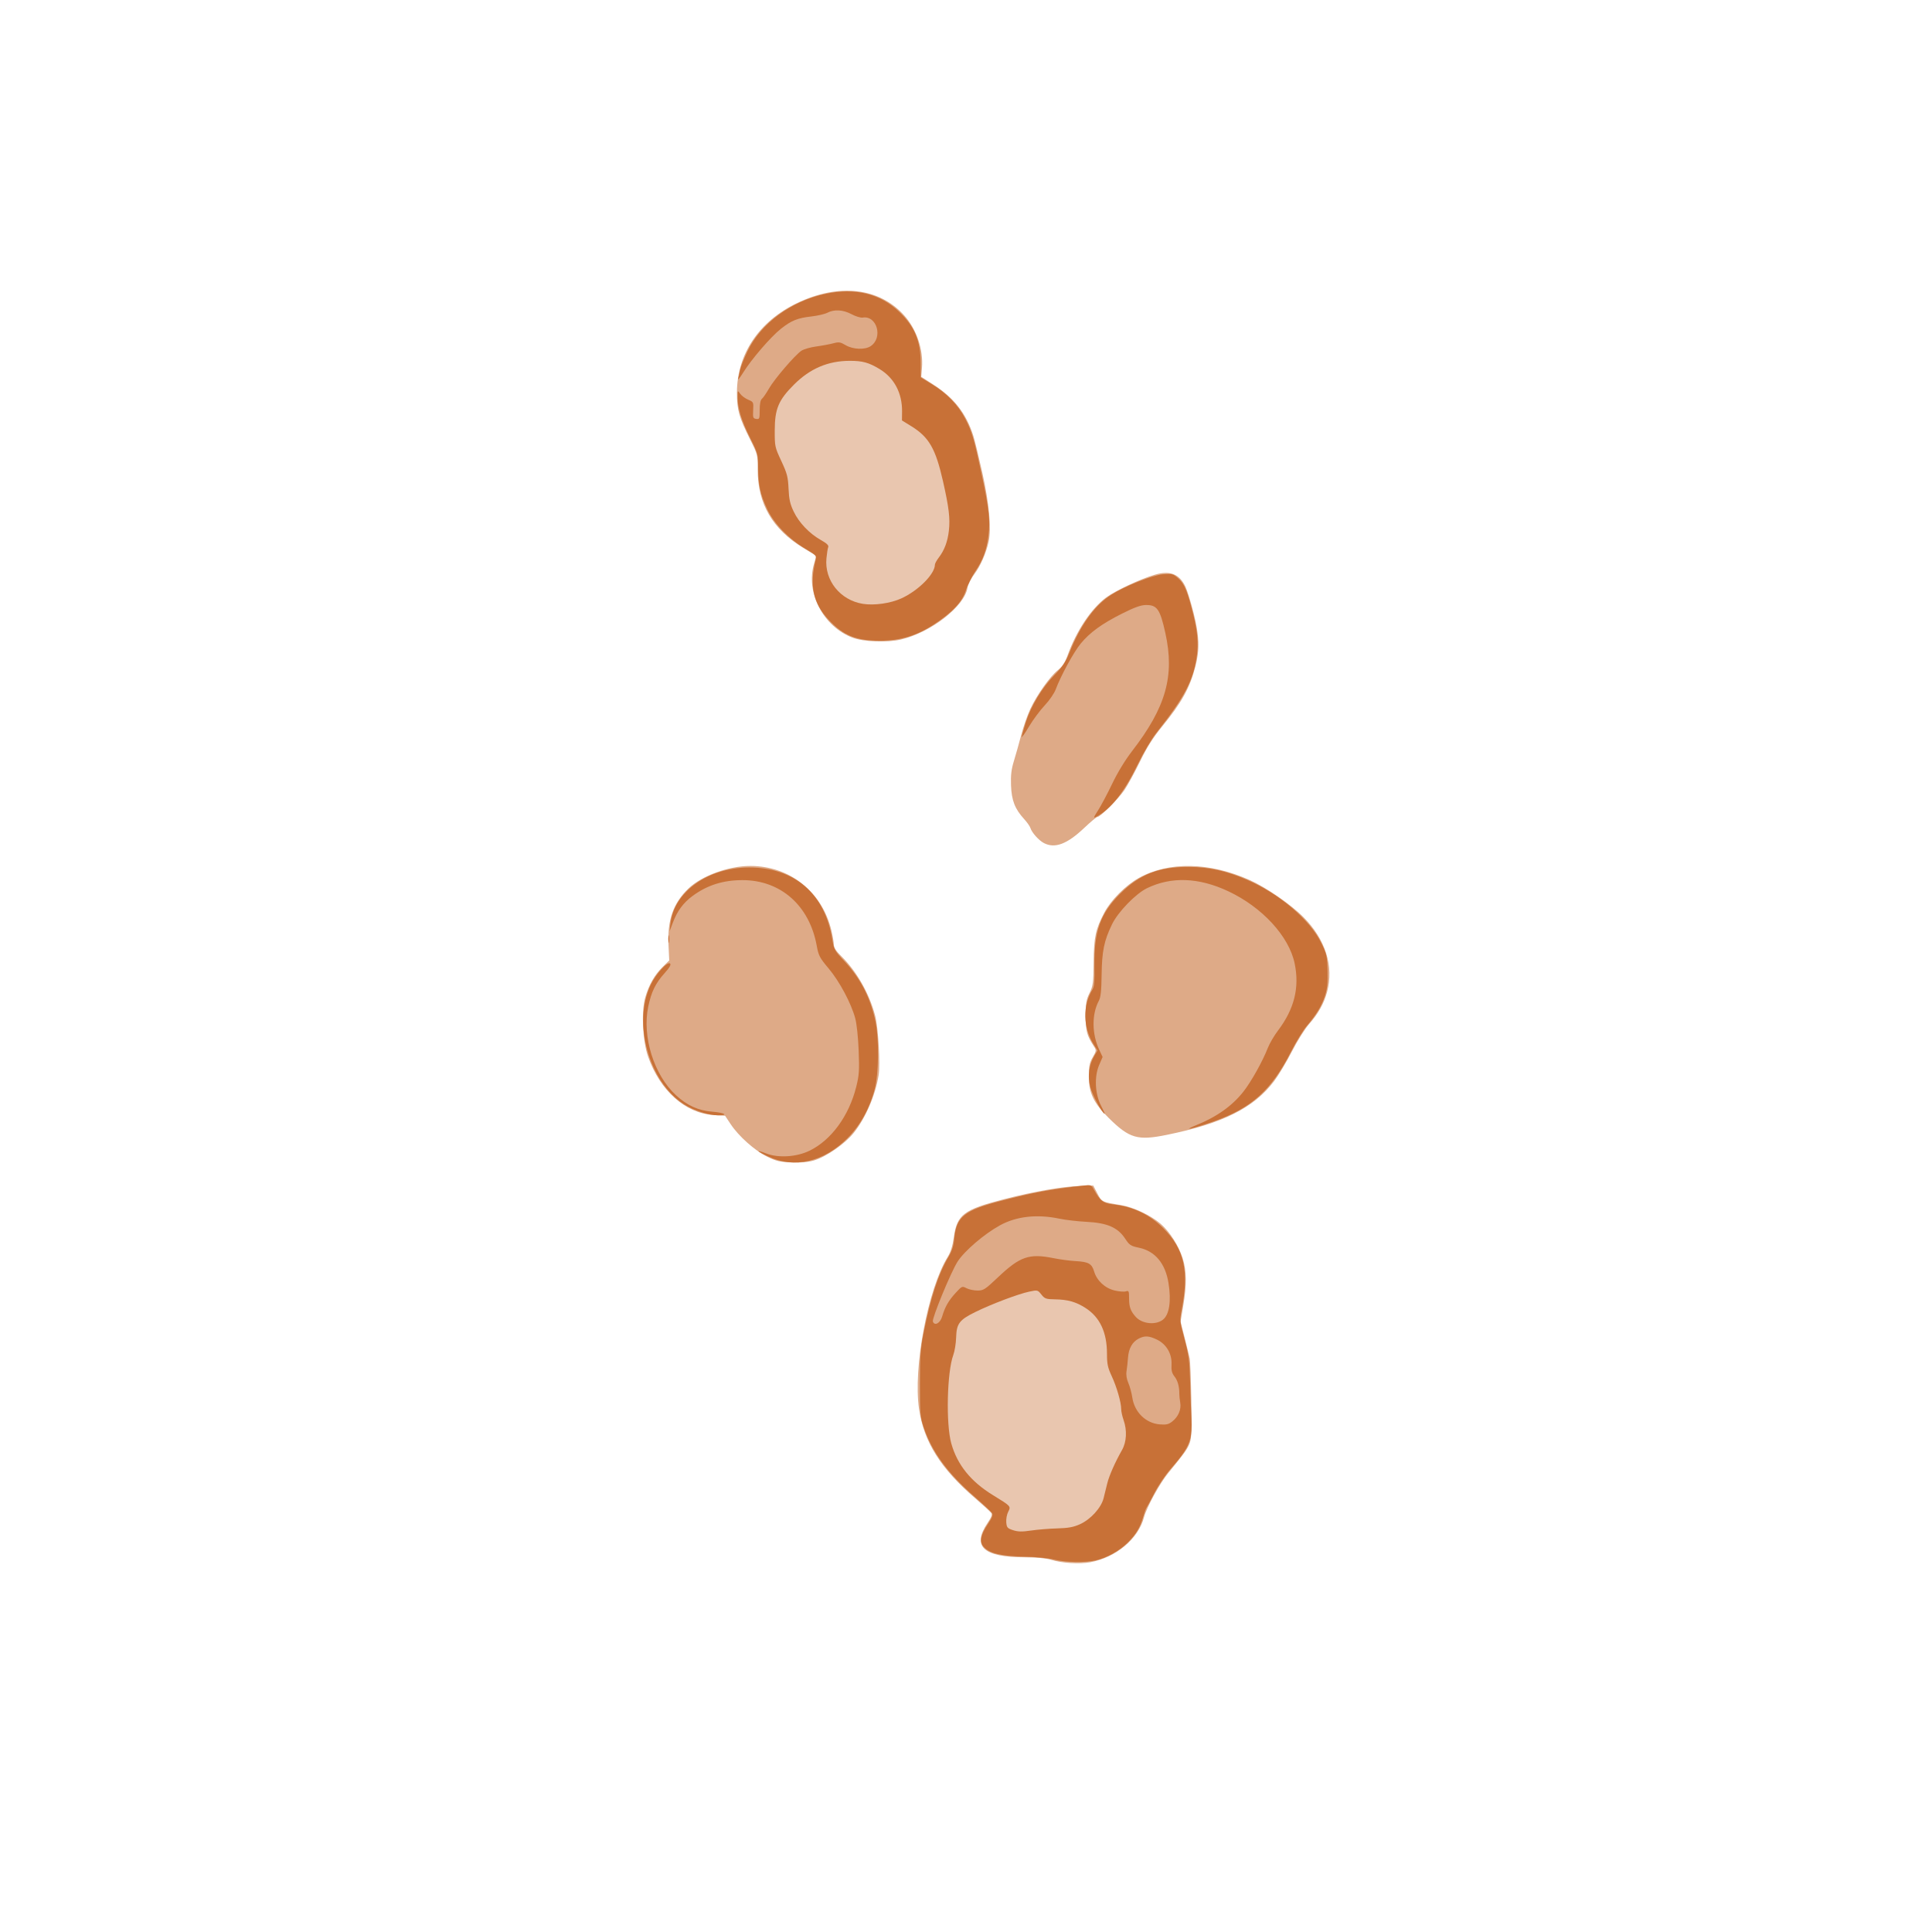 <?xml version="1.0" encoding="UTF-8" standalone="no"?>
<!-- Created with Inkscape (http://www.inkscape.org/) -->

<svg
   width="64"
   height="64"
   viewBox="0 0 16.933 16.933"
   version="1.1"
   id="svg5"
   inkscape:version="1.2 (dc2aedaf03, 2022-05-15)"
   sodipodi:docname="oignon_frit_seche.svg"
   xmlns:inkscape="http://www.inkscape.org/namespaces/inkscape"
   xmlns:sodipodi="http://sodipodi.sourceforge.net/DTD/sodipodi-0.dtd"
   xmlns="http://www.w3.org/2000/svg"
   xmlns:svg="http://www.w3.org/2000/svg">
  <sodipodi:namedview
     id="namedview7"
     pagecolor="#ffffff"
     bordercolor="#666666"
     borderopacity="1.0"
     inkscape:pageshadow="2"
     inkscape:pageopacity="0.0"
     inkscape:pagecheckerboard="0"
     inkscape:document-units="mm"
     showgrid="false"
     units="px"
     inkscape:zoom="16.000001"
     inkscape:cx="32.374998"
     inkscape:cy="30.562498"
     inkscape:window-width="1920"
     inkscape:window-height="1017"
     inkscape:window-x="3832"
     inkscape:window-y="-8"
     inkscape:window-maximized="1"
     inkscape:current-layer="g76838"
     inkscape:showpageshadow="2"
     inkscape:deskcolor="#d1d1d1" />
  <defs
     id="defs2" />
  <g
     inkscape:label="Calque 1"
     inkscape:groupmode="layer"
     id="layer1">
    <g
       id="g4128"
       transform="translate(-0.631,0.126)">
      <g
         id="g5578"
         transform="translate(0.089,0.089)">
        <g
           id="g7501"
           transform="translate(-0.063,0.947)">
          <g
             id="g9467"
             transform="translate(-0.089,-0.803)">
            <g
               id="g10302"
               transform="translate(0.312,-0.045)">
              <g
                 id="g11479"
                 transform="translate(-0.126,0.063)">
                <g
                   id="g11873"
                   transform="translate(-0.236,0.665)">
                  <g
                     id="g12382"
                     transform="translate(-121.985,-82.268)">
                    <g
                       id="g13305"
                       transform="matrix(0.133,0,0,0.133,114.639,78.216)">
                      <g
                         id="g17429"
                         transform="translate(0.905,5.664)">
                        <g
                           id="g18595"
                           transform="translate(-3.363,-8.745)">
                          <g
                             id="g21002"
                             transform="translate(1.708,-2.82)">
                            <g
                               id="g23814"
                               transform="translate(8.725,-1.122)">
                              <g
                                 id="g24838"
                                 transform="translate(11.143,-0.857)">
                                <g
                                   id="g25315"
                                   transform="translate(-3.49,2.493)">
                                <g
                                   id="g27220"
                                   transform="translate(2.468,1.234)">
                                <g
                                   id="g29753"
                                   transform="translate(1.476,-2.374)">
                                <g
                                   id="g30615"
                                   transform="translate(0.92,1.369)">
                                <g
                                   id="g31433"
                                   transform="translate(-2.468,-1.41)">
                                <g
                                   id="g31731"
                                   transform="translate(1.058,-0.705)">
                                <g
                                   id="g33243"
                                   transform="matrix(1.077,0,0,1.077,-7.373,-3.174)">
                                <g
                                   id="g35254"
                                   transform="translate(-2.214,-0.92)">
                                <g
                                   id="g36749"
                                   transform="translate(-0.982,-2.782)">
                                <g
                                   id="g37297"
                                   transform="translate(-6.776,-3.503)">
                                <g
                                   id="g38955"
                                   transform="matrix(1.217,0,0,1.217,-23.105,-18.212)">
                                <g
                                   id="g39618"
                                   transform="translate(-0.269,-0.269)">
                                <g
                                   id="g40032"
                                   transform="translate(-1.901,-3.042)">
                                <g
                                   id="g40543"
                                   transform="translate(0.38,-2.091)">
                                <g
                                   id="g41372"
                                   transform="translate(1.966,-7.93)">
                                <g
                                   id="g43278"
                                   transform="translate(1.521,-0.38)">
                                <g
                                   id="g44210"
                                   transform="matrix(1.158,0,0,1.158,-18.904,-21.776)">
                                <g
                                   id="g44833"
                                   transform="matrix(1.12,0,0,1.12,-12.539,-14.548)">
                                <g
                                   id="g47597"
                                   transform="translate(3.111,-1.244)">
                                <g
                                   id="g48754"
                                   transform="translate(-2.904,-6.637)">
                                <g
                                   id="g234"
                                   transform="matrix(0.041,0,0,0.041,104.64,119.672)">
                                <g
                                   id="g2138"
                                   transform="translate(-86.211,-40.57)">
                                <g
                                   id="g2696"
                                   transform="translate(-124306.44,-9412.237)">
                                <g
                                   id="g3765"
                                   transform="translate(25.356,-50.712)">
                                <g
                                   id="g4557"
                                   transform="translate(46.617,-35.859)">
                                <g
                                   id="g5244"
                                   transform="translate(7.172,14.344)">
                                <g
                                   id="g5807"
                                   transform="translate(-5.198,-21.114)">
                                <g
                                   id="g6945"
                                   transform="translate(-10.143,-243.42)">
                                <g
                                   id="g11108"
                                   transform="translate(18.189,-37.636)">
                                <g
                                   id="g15049"
                                   transform="translate(-65.926,141.995)">
                                <g
                                   id="g19861"
                                   transform="matrix(0.074,0,0,0.074,115423.38,9039.231)">
                                <g
                                   id="g20437"
                                   transform="translate(-478.388,-785.882)">
                                <g
                                   id="g21032"
                                   transform="translate(2047.188,-1072.337)">
                                <g
                                   id="g21869"
                                   transform="matrix(0.043,0,0,0.043,117368,10137.003)">
                                <g
                                   id="g25455"
                                   transform="translate(154741.46,-87178.414)">
                                <g
                                   id="g26278"
                                   transform="translate(-18012.371,-8233.442)">
                                <g
                                   id="g27240"
                                   transform="translate(-0.004,5582.762)">
                                <g
                                   id="g28306"
                                   transform="translate(-15790.441,-2255.777)">
                                <g
                                   id="g33735"
                                   transform="translate(14662.549,-16918.328)">
                                <g
                                   id="g37868"
                                   transform="translate(-5075.498,25941.433)">
                                <g
                                   id="g76752"
                                   transform="matrix(-1,0,0,1,9442.317,-1595.075)">
                                <g
                                   id="g82459"
                                   transform="translate(3383.667,-1127.889)">
                                <g
                                   id="g83208"
                                   transform="matrix(0.203,0,0,0.203,-15348.528,66747.475)">
                                <g
                                   id="g83934"
                                   transform="matrix(-1,0,0,1,240692.18,94139.78)">
                                <g
                                   id="g84550"
                                   transform="translate(-8.7627443e-5,55472.344)">
                                <g
                                   id="g9096"
                                   transform="translate(31379.925,-62759.843)">
                                <g
                                   id="g11527"
                                   transform="translate(61019.625,105397.54)">
                                <g
                                   id="g13422"
                                   transform="translate(-44377.907,44377.908)">
                                <g
                                   id="g1137"
                                   transform="translate(-3.3240812e-4,138680.92)">
                                <g
                                   id="g3632"
                                   transform="translate(177511.65,-22188.943)">
                                <g
                                   id="g5936"
                                   transform="translate(11767.473,-47069.909)">
                                <g
                                   id="g7318">
                                <g
                                   id="g11619"
                                   transform="translate(27457.436,-223581.94)" />
                                <g
                                   id="g11985"
                                   transform="translate(70604.821,-133364.68)">
                                <g
                                   id="g12707"
                                   transform="matrix(1.187,0,0,1.187,95904.637,-164033.62)">
                                <g
                                   id="g4721"
                                   transform="matrix(-1,0,0,1,-561251.4,-59483.037)">
                                <g
                                   id="g7072">
                                <g
                                   id="g10426"
                                   transform="translate(66928.962,-211126.69)">
                                <g
                                   id="g1231"
                                   transform="translate(-14020.287,4673.467)">
                                <g
                                   id="g2516"
                                   transform="matrix(1.15,0,0,1.15,-144709.4,-78762.736)">
                                <g
                                   id="g3795"
                                   transform="translate(-22559.428,121623.52)">
                                <g
                                   id="g5627"
                                   transform="translate(-106364.63,2874.718)">
                                <g
                                   id="g6621"
                                   transform="translate(-12196.407,40654.68)">
                                <g
                                   id="g7772"
                                   transform="translate(28747.2,74742.673)">
                                <g
                                   id="g8880"
                                   transform="translate(-60982.018,187011.51)">
                                <g
                                   id="g11165"
                                   transform="translate(-44309.499,5172.618)">
                                <g
                                   id="g12249"
                                   transform="translate(48785.608,-8130.933)">
                                <g
                                   id="g14000"
                                   transform="matrix(1.083,0,0,1.083,-5722.262,28128.151)">
                                <g
                                   id="g15203"
                                   transform="translate(53158.943,24797.103)">
                                <g
                                   id="g16076"
                                   transform="translate(-37533.822,-30027.061)">
                                <g
                                   id="g17560"
                                   transform="translate(-21232.337,7962.126)">
                                <g
                                   id="g25114"
                                   transform="translate(-67560.839,7506.764)">
                                <g
                                   id="g29358"
                                   transform="translate(-21232.382,-47772.762)" />
                                </g>
                                <g
                                   id="g54846"
                                   transform="translate(-89414.803,-58825.532)">
                                <g
                                   id="g56152"
                                   transform="translate(-3.3655809e-4,28236.25)">
                                <g
                                   id="g56999"
                                   transform="translate(-65884.586,-28236.251)">
                                <g
                                   id="g58386"
                                   transform="translate(-26621.369,66553.488)">
                                <g
                                   id="g59580"
                                   transform="matrix(1.334,0,0,1.334,-147290.21,2462.124)">
                                <g
                                   id="g60913"
                                   transform="translate(52929.981,10585.996)">
                                <g
                                   id="g61494"
                                   transform="translate(83376.512,12462.173)">
                                <g
                                   id="g64263"
                                   transform="translate(12959.021,17102.931)">
                                <g
                                   id="g66681"
                                   transform="translate(34932.003,-24951.435)">
                                <g
                                   id="g67253"
                                   transform="translate(-56458.648,35286.648)">
                                <g
                                   id="g67911"
                                   transform="translate(-35291.329,-19495.235)">
                                <g
                                   id="g68553"
                                   transform="translate(-128708.75,-9980.527)">
                                <g
                                   id="g69435"
                                   transform="translate(24951.434,-1.4872907e-4)">
                                <g
                                   id="g70136"
                                   transform="translate(44108.319,-44108.311)">
                                <g
                                   id="g73710"
                                   transform="translate(2814.344,42215.187)">
                                <g
                                   id="g75109"
                                   transform="matrix(0.868,0,0,0.868,6682.273,-19586.27)">
                                <g
                                   id="g76838"
                                   transform="translate(18332.288,-98536.062)">
                                <path
                                   style="fill:#deaa87;stroke-width:1349.79"
                                   d="m -30259,103215.58 c 2616.749,9730.76 7661.953,18722.48 15374.28,27400.54 3506.352,3945.41 10084.967,14432.6 14652.265,23357.67 4558.862,8908.59 11405.706,20326.76 15215.194,25373.71 17300.951,22920.97 43884.543,36234.01 91858.861,46002.84 24891.74,5068.62 31866.27,3043.07 49523.55,-14382.67 12932.86,-12763.27 17082.17,-21361.37 17082.17,-35397.31 0,-8996.45 -553.39,-11764.65 -3316.39,-16589.7 -3224.93,-5631.72 -3250.81,-5892.28 -938.7,-9448.51 5925.12,-9113.39 6954.66,-12951.72 6954.66,-25928.55 0,-10866.14 -502.71,-13844.51 -3294.25,-19517.08 -2994.7,-6085.418 -3313.25,-8478.832 -3503.26,-26320.83 -229.95,-21592.366 -1679.06,-28301.289 -9191.22,-42552.006 C 154568.81,24610.52 141905.57,11898.343 130758.69,5700.557 105064.45,-8585.727 70163.791,-7919.783 35769.135,7513.077 21678.799,13835.408 555.24,28433.722 -10123.593,39229.162 -28977.392,58288.844 -36182.928,81186.628 -30259,103215.58 Z M 82353.075,-175024.9 c 4781.199,18246.94 11674.192,30663.18 28430.845,51212.04 7865.75,9645.87 13002.18,17776.53 18965.41,30021.199 4497.97,9235.938 10492.9,20201.277 13322.08,24367.418 5180.15,7628.114 20603.42,22954.8 23099.45,22954.8 738.8,0 5866.51,4281.251 11394.91,9513.899 14520.41,13743.603 24923.37,17632.499 34256.7,12806.055 4372.64,-2261.189 10293.7,-8859.847 11576.36,-12901.147 478.97,-1509.115 2890.47,-4948.356 5358.86,-7642.759 7891.97,-8614.551 10747.61,-15938.841 11217.7,-28771.77 322.66,-8808.555 -252.99,-13667.569 -2478.63,-20921.684 -1594.39,-5196.676 -4410.57,-15218.841 -6258.19,-22271.471 -1847.61,-7052.63 -5354.14,-17074.79 -7792.29,-22271.47 -5663.51,-12071.2 -16729.96,-27648.36 -23516.98,-33102.56 -3872.78,-3112.25 -6080.02,-6464.43 -8274.47,-12566.67 -7519.22,-20908.99 -20032.61,-39777.02 -32746.62,-49376.18 -7747.75,-5849.61 -29629.08,-16103.99 -42098.88,-19729.06 -12884.65,-3745.67 -20888.3,-528.87 -26058.682,10473.41 -1490.488,3171.67 -4600.76,13280.57 -6911.715,22464.22 -4922.13,19560.33 -5299.787,31186.29 -1485.858,45741.73 z m 4806.696,663745.63 c 1865.094,5189.61 4381.19,8716.37 18480.919,25904.34 7175.33,8746.94 18373.24,29204.77 20597.9,37630.97 4888.32,18515.22 23790.67,34373.92 45908.86,38516.63 9336.56,1748.73 24023.63,828.31 33694.74,-2111.62 4323.97,-1314.44 12326.34,-2062.61 22271.47,-2082.24 35546.6,-70.15 45501.46,-9214.66 31951.19,-29350.3 -3486.7,-5181.21 -4183.81,-7168.25 -3050.3,-8694.55 808.11,-1088.16 6935.93,-6685.41 13617.37,-12438.34 29618.88,-25502.78 43875.85,-48198.05 48001.25,-76411.86 5131.76,-35096.25 -7500.49,-102327.15 -24384,-129775.7 -2712.9,-4410.52 -4305.16,-9436.99 -5335.07,-16841.76 -2717.51,-19538.2 -8352.03,-23809.84 -43253.22,-32791.07 -25504.32,-6563.09 -50430.04,-10882.09 -65073.04,-11275.48 l -10949.08,-294.15 -3494.86,6721.01 c -3782.33,7273.82 -3919.61,7341.35 -20367.2,10017.62 -10381.32,1689.21 -25304.76,8728.18 -33625.25,15860.11 -7812.71,6696.67 -15701.357,19076.33 -19036.328,29873.7 -3303.939,10696.89 -3420.264,22328.97 -402.439,40241.03 l 2295.986,13627.58 -3563.232,14043.04 c -1959.782,7723.66 -3891.285,15633.14 -4292.239,17576.61 -400.954,1943.48 -1000.097,17735.98 -1331.416,35094.44 -481.307,25216.22 -212.335,32646.23 1337.989,36959.99 z M 259099.87,-282007.11 c 2143.37,9871.6 6931.87,20815.74 12141.13,27748.6 2831.94,3768.97 5516.44,9089.54 5965.54,11823.51 2612.97,15906.62 31296.25,38199.73 56865.33,44196.64 11904.37,2792.03 32151.2,2015 41554.27,-1594.75 25088.2,-9631.13 40134.59,-38744.84 32733.46,-63336.94 -1086.35,-3609.67 -1845.6,-6629.5 -1687.23,-6710.76 158.37,-81.26 5147.18,-3113.47 11086.24,-6738.24 26196.46,-15988.46 38875.08,-37801.16 38813.63,-66776.2 -26.86,-12657.62 68.84,-13042.17 6392.19,-25673.06 9673.32,-19322.68 11443.7,-25624.3 11376.32,-40493.59 -148.49,-32768.81 -18874.59,-60662.26 -51183,-76239.61 -35818.1,-17269.54 -70422.09,-13375.99 -91727.7,10320.98 -10682.26,11881.23 -16599.44,29314.64 -15293.79,45059.07 l 625.81,7546.5 -10394.27,6667.65 c -17614.87,11299.48 -28006.65,24616.37 -34151.49,43764.53 -1191.18,3711.91 -4668.65,17985.9 -7727.71,31719.97 -5822.78,26142.15 -7795.11,47632.7 -5388.73,58715.7 z m 94064.92,456227.69 c 2808.18,17395.93 11239.69,36911.21 21408.99,49552.44 7467.3,9282.44 23648.88,20461.58 33954.06,23457.38 5078.18,1476.26 11164.79,2014.73 19168.19,1695.78 10024.78,-399.51 13057.55,-1122.67 20890.87,-4981.39 10568.16,-5205.91 24262.85,-17425.4 31138.91,-27784.64 l 4751.81,-7158.89 10130.39,-650.13 c 23959.22,-1537.6 45565.33,-20881.2 55709.63,-49875.91 4680.96,-13379.26 5905.84,-38573.11 2456.39,-50524.3 C 549635,97075.203 544792.71,88535.147 537966.46,81835.7 l -5732.85,-5626.368 630.11,-13085.46 C 533899.72,41609.254 528810.88,27161.67 515795.43,14665.783 504432.99,3756.933 481228.3,-4663.437 462695.9,-4602.643 c -33768.18,110.817 -61346.36,22210.932 -69178.21,55436.848 -1122.01,4760.007 -2048.99,10198.457 -2059.96,12085.431 -13.5,2272.877 -2090.89,5461.963 -6155.65,9448.502 -13349.07,13092.196 -24173.31,32095.662 -29183.35,51235.462 -2622.58,10019.03 -4450.71,41344.81 -2953.94,50616.98 z"
                                   id="path76844" />
                                <path
                                   style="fill:#c87137;stroke-width:1349.79"
                                   d="m -28463.353,106488.33 c 2852.976,8674.95 7104.532,15698.31 15671.759,25888.88 3120.611,3711.91 9114.85,13514.56 13320.527,21783.67 16840.674,33111.66 33771.891,48329.74 66579.9,59843.16 18218.509,6393.49 27631.148,8346.35 14354.8,2978.22 -17421.338,-7044.09 -30655.06,-16457.82 -40180.473,-28582.14 -6717.022,-8549.7 -16370.166,-25821.19 -20890.977,-37378.3 -1506.294,-3850.72 -5414.06,-10532.17 -8683.93,-14847.65 C -2272.252,117723.11 -6838.983,99359.635 -2562.483,78789.651 2270.4,55543.527 25198.191,30627.165 54309.379,16985.201 79467.192,5195.859 102946.67,4335.006 123726.06,14440.139 c 9672.55,4703.815 24780.41,20307.558 29894.63,30875.87 6792,14035.386 8621.01,22923.701 8888.15,43193.154 182.47,13845.297 764.06,19198.887 2421.37,22288.707 6087.03,11348.48 5947.3,28326.58 -343.28,41709.21 l -2928.44,6229.99 2990.26,6951.04 c 4231.7,9836.86 3546.81,24657.94 -1597.65,34572.83 -2006.01,3866.17 -3446.63,7029.4 -3201.39,7029.4 1967.42,0 10579.31,-15871.08 12306.92,-22680.74 2448.66,-9651.8 1250.99,-18949.85 -3471.96,-26954.66 l -2630.48,-4458.32 3274.77,-5187.58 c 9184.69,-14549.46 9549.6,-33268.23 918.27,-47102.1 -1481.5,-2374.481 -1877.01,-7254.646 -1647.18,-20324.503 513.69,-29211.611 -5004.81,-44593.935 -22094.73,-61587.256 C 129978.6,2561.9 113708.51,-3807.498 88410.793,-3747.567 70693.69,-3705.589 56112.409,-518.663 38092.414,7250.179 10778.601,19025.808 -15390.742,41187.581 -25042.536,60716.663 c -4943.2,10001.875 -5298.491,11532.37 -5639.96,24295.11 -281.7,10528.737 222.067,15404.127 2219.143,21476.557 z M 81017.745,-184781.73 c 2837.561,21180.62 10505.007,35881.75 34474.115,66098.73 4314.7,5439.38 11107.18,16894.01 16008.2,26995.723 11620.64,23951.86 23063.21,38454.892 35556.48,45066.563 2719.82,1439.371 2542.92,813.449 -1600.74,-5664.134 -2562.14,-4005.274 -7985.71,-14230.079 -12052.39,-22721.786 -4528.46,-9456.021 -11065,-20189.506 -16866.64,-27696.296 -29069.48,-37613.31 -36631.873,-64374.62 -28545.99,-101016.59 4517.26,-20470.41 7097.17,-24158.24 16793.28,-24004.99 4233.06,66.95 9764.89,2071.34 20213.65,7324.31 17320.41,8707.59 27531.57,16117.18 35431.73,25710.57 5937.88,7210.55 16988.33,27468.61 21295.9,39040.42 1295.47,3480.11 5480.01,9570.74 9486.17,13807.2 3942.53,4169.16 9965.76,12281.1 13384.97,18026.57 3419.21,5745.46 6216.75,9737.57 6216.75,8871.38 0,-866.19 -1503.33,-6313.64 -3340.71,-12105.43 -4510.23,-14217.04 -14092.04,-30100.67 -24623.26,-40817.62 -6846.39,-6967.15 -9567.29,-11016.48 -12753.38,-18980.08 -9523.35,-23803.43 -21737.44,-40715.87 -35860.31,-49654.49 -11904.87,-7534.83 -35284.76,-16782.27 -44249.11,-17501.84 -7809.31,-626.85 -8558.33,-421.16 -13151.341,3611.56 -5196.596,4562.66 -7990.68,11424.1 -12959.607,31824.79 -3391.581,13924.72 -4214.748,23656.39 -2857.767,33785.44 z m 5820.359,670393.62 c 2040.944,7213.16 5703.818,12784.3 16813.356,25572.68 4283.92,4931.29 10412.27,14042.35 13618.57,20246.8 3206.3,6204.44 6270.09,11888.21 6808.43,12630.59 538.35,742.38 1760.23,4083.1 2715.3,7423.83 2735.81,9569.53 6271.08,15492.98 13484.14,22593.18 7190.53,7077.99 17727.8,12924.69 27250.15,15119.98 8871.89,2045.34 26583.29,1704.4 35668.42,-686.59 4747.12,-1249.33 15237.8,-2276.81 25592.08,-2506.56 19562.52,-434.06 29278.25,-2726.53 34325.74,-8099.32 4091.48,-4355.19 3072.57,-10230.91 -3456.63,-19933.26 -3502.08,-5204.06 -4455,-7686.13 -3521.74,-9173.11 703.7,-1121.22 7593.89,-7538.93 15311.54,-14261.59 22756.8,-19822.86 36288.2,-38369.84 43275.2,-59315.65 2895,-8678.73 3150.72,-11702.82 3138.83,-37119.11 -10.8,-23360.54 -493.51,-30088.46 -3098.14,-43193.16 -6102.57,-30703.87 -12632.4,-50639.5 -21453.13,-65496.53 -2845.38,-4792.57 -4249.56,-9248.09 -4788.83,-15195.22 -1703.63,-18788.01 -8469.83,-24314.11 -39620.57,-32359.01 -28662.09,-7402.18 -41672.88,-9825.33 -70425.35,-13116.12 -6933.82,-793.59 -7180.78,-703.28 -9448.5,3455.51 -5259.99,9646.34 -7832.7,11615.74 -16447.24,12590.37 -16921.05,1914.39 -31096.68,8634.6 -42709.01,20246.93 -18023.196,18023.18 -22227.955,36337.67 -15929.205,69381.98 1846.494,9686.96 1801.209,10183.19 -2340.151,25645.94 -3648.796,13623.63 -4299.271,18612.89 -4783.386,36689.52 -308.183,11506.93 -833.317,25780.91 -1166.984,31719.97 -377.981,6727.82 69.514,13188.06 1187.11,17137.95 z m 9232.577,-38734.53 c -62.9,-6238.05 1363.581,-11426.77 4096.779,-14901.46 2240.06,-2847.78 2831.24,-5225.78 2561.69,-10304.43 -479.39,-9032 4379.1,-17344.6 12409.55,-21232.08 6887.27,-3334.06 10508.13,-3536.09 15656.94,-873.53 5431.41,2808.69 8551.83,8338.34 9131.93,16182.52 277.92,3758.06 850.28,9001.54 1271.93,11652.17 494.21,3106.91 -58.85,6703.99 -1556.48,10123.39 -1277.7,2917.24 -2801.79,8524.36 -3386.88,12460.25 -1857.43,12494.79 -11511.84,21939.17 -23425.52,22915.9 -5632.1,461.75 -7571.3,12.15 -10743.43,-2491.76 -5226.978,-4125.62 -7819.742,-10260.46 -6807.335,-16107.14 449.924,-2598.34 805.795,-5939.06 790.826,-7423.83 z m 9278.359,-94985.48 c 2710.52,-16704.63 11467.21,-27151.38 25171.68,-30029.92 7105.75,-1492.51 8207.72,-2216.29 11881.52,-7803.77 6249.17,-9504.39 15237.13,-13431.08 32818.08,-14337.71 7656.58,-394.84 18174,-1612.53 23372.04,-2705.98 19144.71,-4027.2 36808.79,-2047.77 50878.21,5701.43 13438.63,7401.77 30346.56,21882.67 36195.46,30999.83 5712.59,8904.68 22122.94,48727.15 21137.78,51294.4 -1528.87,3984.19 -6303.82,1353.29 -7959.5,-4385.55 -2341.78,-8116.99 -5511.18,-13653.62 -11592.61,-20251.19 -5307.1,-5757.52 -5504.67,-5840.56 -9266.98,-3894.99 -2114.35,1093.36 -6330.77,1987.95 -9369.83,1987.95 -5075.56,0 -6491.23,-915.16 -17382.85,-11237.13 -18958.76,-17967.18 -26755.21,-20661.87 -47607.61,-16454.57 -5461.68,1101.98 -13902.73,2227.15 -18757.89,2500.37 -11233.22,632.15 -13930.71,2140.64 -15964.07,8927.39 -2346.63,7832.34 -9267.46,14234.61 -17530.34,16216.84 -3733.67,895.71 -8038.55,1231.79 -9566.43,746.87 -2557.78,-811.82 -2777.93,-332.59 -2777.93,6046.93 0,7325.09 -1315.23,10934.17 -5766.3,15823.04 -5424.38,5957.92 -16818.68,7172.08 -23042.49,2455.37 -5617.96,-4257.56 -7414.74,-15916.31 -4869.94,-31599.61 z M 259260.61,-286949 c 1585.09,12212 4787.88,20885.75 11222.41,30392.41 3087.61,4561.77 6725.54,11889.88 8084.3,16284.67 3006.44,9724.04 11528.64,18839.14 27145.24,29033.77 14900.06,9726.87 28715.78,13950.05 45906.53,14032.7 20627.82,99.21 31734.66,-4375.63 44300.96,-17848.35 13323.78,-14284.84 16587.29,-29524 11048.58,-51592 -796.22,-3172.37 -25.64,-3968.94 9009,-9313.11 14204.14,-8402.01 26567.38,-21233.67 32487.93,-33718.82 5901.47,-12444.93 7761.95,-21040.34 7761.95,-35860.29 0,-11029.52 237.97,-11905.48 6771.31,-24924.69 7444.87,-14835.63 10775.91,-25642.08 10775.91,-34958.87 0,-6015.84 -27.13,-6052.11 -2201.08,-2948.28 -1210.6,1728.36 -4291.26,4015.82 -6845.9,5083.21 -4535.69,1895.13 -4635.91,2105.82 -4266.54,8968.47 342.13,6356.42 93.54,7068.96 -2602.62,7459.08 -2788.83,403.54 -2980.87,-85.85 -2980.87,-7595.99 0,-5366.79 -648.87,-8565.84 -1957.77,-9652.13 -1076.76,-893.64 -3734.6,-4764.29 -5906.31,-8601.43 -4595.17,-8119.15 -22430.61,-28911.34 -27840.8,-32456.23 -2042.79,-1338.47 -7752.2,-2978.5 -12687.59,-3644.49 -4935.39,-666 -11440.62,-1873.16 -14456.07,-2682.6 -4833.7,-1297.51 -6097.18,-1109.12 -10674.82,1591.74 -6241.55,3682.61 -16357.23,4102.91 -21270.25,883.78 -10893.69,-7137.82 -5538.19,-26476.85 6780.49,-24484.79 1703.59,275.5 5950.58,-1017.95 9437.75,-2874.31 7267.32,-3868.69 14769.46,-4331.8 20677.86,-1276.44 2232.23,1154.32 8427.96,2594.55 13768.28,3200.49 11852.93,1344.9 17099.9,3478.25 26074.44,10601.55 8567.16,6799.95 25091.73,25963.12 32024.8,37138.44 2858.02,4606.81 4877.43,7161.2 4487.58,5676.43 -389.85,-1484.76 -1111.86,-4825.48 -1604.48,-7423.82 -492.61,-2598.34 -3339.44,-9840.32 -6326.31,-16093.3 -11479.56,-24032.34 -37417.65,-43102.68 -67124.77,-49351.75 -25044.7,-5268.31 -46405.69,-52.38 -62502.85,15261.97 -13482.24,12826.59 -18569.3,25056.89 -18588.91,44691.47 l -12.15,11565.65 -9774.4,6003.35 c -12748.9,7830.25 -22196.49,17600.11 -28225.55,29188.39 -5878.64,11299.13 -7539.11,16967.65 -14403.31,49169.89 -5980.78,28057.89 -7124.56,38655.03 -5512.57,51074.23 z m 97145.75,472642.76 c 4351.34,16852.01 12434.59,31525.41 23414.54,42504.06 20377.04,20374.63 45393.49,26142.01 67837.07,15639.39 10391.16,-4862.62 11202.16,-6248.45 1483.16,-2534.45 -10347.88,3954.32 -25771.41,2962.86 -36781.67,-2364.42 -18591.44,-8995.42 -33771.12,-29702.29 -39999.03,-54563.36 -2502.52,-9989.77 -2770.58,-13930.51 -2111.72,-31045.08 441.23,-11461.84 1664.54,-22966.29 2945.63,-27701.62 3483.97,-12878.12 13417.96,-31490.374 22693.45,-42518.261 7706.04,-9161.929 8675.16,-11009.03 10203.99,-19448.365 6232.17,-34402.416 30816.31,-56139.655 63492.19,-56139.655 16582.77,0 30168.71,4302.794 42675.64,13515.8 7958.8,5862.687 13135.21,12896.679 16942.52,23022.396 l 2756.06,7329.852 -751.65,-6639.477 c -3095.41,-27342.427 -32134.13,-48026.859 -67424.55,-48026.859 -38749.04,0 -64791.7,22587.779 -71024.26,61601.968 -1360.73,8517.906 -1965.31,9617.658 -9926.77,18057.209 -14367.49,15230.311 -23248.03,32724.552 -27285.36,53750.942 -2818.46,14678.49 -2379.52,43010.86 860.76,55559.93 z m 134040.78,22946.36 c 8128.63,0 20980.57,-4161.06 29258.56,-9473.04 30005.21,-19254.29 43952.07,-69378.77 28406.08,-102090.284 -4445.85,-9354.855 -14485.99,-20366.302 -16622.11,-18230.184 -981.83,981.821 463.16,3496.081 4748.68,8262.607 7719.2,8585.612 11276.34,15875.701 13935.44,28559.691 5390.36,25712.21 -4890.39,58518.6 -23757.4,75810.99 -9619.76,8816.9 -18956.34,13046.59 -31034.08,14059.14 -10718.59,898.61 -14223.68,3101.08 -4935.17,3101.08 z M 532770.18,60485.364 c 322.86,-1679.012 310.61,-4108.627 -27.24,-5399.144 -337.84,-1290.517 -601.99,83.282 -587.01,3052.757 14.98,2969.529 291.4,4025.399 614.25,2346.387 z"
                                   id="path76842" />
                                <path
                                   style="fill:#e9c6af;stroke-width:1349.79"
                                   d="m 145113.28,494919.92 c 5864.93,10304.36 10988.56,21914.11 12603.13,28557.8 856.98,3526.32 2253.48,9176.91 3103.34,12556.87 2079.46,8270.33 11141.31,18205.84 20349.11,22311.01 5474.02,2440.52 9942.46,3252.82 19274.18,3503.81 6681.44,179.7 16703.6,994.41 22271.47,1810.46 7938.74,1163.54 11288.55,1102.36 15522.54,-283.48 4865.91,-1592.68 5440.05,-2259.09 5813.23,-6747.73 227.75,-2739.29 -508.96,-6765.52 -1637.15,-8947.18 -2465.78,-4768.28 -2449.54,-4786.08 13001.6,-14253.54 18963.41,-11619.57 30484.75,-25910.76 35641.15,-44209.7 4687.04,-16633.3 3671.29,-61103.66 -1729.18,-75704.37 -1175.91,-3179.17 -2259.84,-9890.63 -2408.75,-14914.36 -352,-11875.75 -2733.72,-15036.76 -16405.84,-21773.71 -13691.93,-6746.71 -36747.86,-15466.52 -46058.63,-17419.47 -7170.79,-1504.1 -7282.89,-1477.61 -10425.17,2463.2 -2889.47,3623.73 -3951.49,3996.36 -11755.32,4124.54 -10791.99,177.26 -17700.67,2114.56 -25753.91,7221.78 -12483.51,7916.81 -18594.3,20843.91 -18594.3,39335.42 0,8694.33 -656.15,11811.39 -3997.33,18989.46 -4337.94,9319.49 -8150.75,22545.42 -8150.75,28273.48 0,1977.85 -911.1,6178.42 -2024.68,9334.62 -3142.62,8907.16 -2621.47,18773.67 1361.26,25771.09 z m 147998.88,-786244.63 c 1063.36,9387.71 3793.04,16679.29 8606.6,22990.19 1832.98,2403.17 3332.7,5129.27 3332.7,6057.97 0,8017.14 14080.33,22195.56 28679.44,28879.26 9294.45,4255.14 23315,6240 32973.62,4668.03 19372.8,-3153.01 32898,-20070.01 31107.19,-38908.1 -398.44,-4191.45 -1089.06,-8531.93 -1534.68,-9645.5 -570.87,-1426.52 1282.55,-3198.22 6273.48,-5996.93 9815.32,-5504.02 18736.73,-14849.44 23295.51,-24402.7 3063.45,-6419.69 3956.27,-10414.72 4367.39,-19542.46 452.88,-10055.11 1216.58,-12974.67 6179.05,-23621.25 5533.97,-11872.77 5661.38,-12469.27 5621.83,-26320.83 -52.24,-18285.46 -3239.08,-25839.24 -16471.95,-39043.22 -13764.23,-13734.17 -29045.32,-20252.98 -47602.43,-20306.85 -10972.82,-31.85 -16315.18,1435.55 -25562.11,7021.24 -12528.15,7567.74 -19404.66,20561.12 -19224.52,36325.33 l 87.06,7617.76 -7974.67,4922.26 c -15161.97,9358.49 -20795.49,19129.27 -27117.39,47032.44 -5088,22457.04 -6212.03,31892.1 -5036.11,42273.36 z"
                                   id="path76840" />
                                </g>
                                </g>
                                </g>
                                </g>
                                </g>
                                </g>
                                </g>
                                </g>
                                </g>
                                </g>
                                </g>
                                </g>
                                </g>
                                </g>
                                </g>
                                </g>
                                </g>
                                </g>
                                </g>
                                </g>
                                </g>
                                </g>
                                </g>
                                </g>
                                </g>
                                </g>
                                </g>
                                </g>
                                </g>
                                </g>
                                </g>
                                </g>
                                </g>
                                </g>
                                </g>
                                </g>
                                </g>
                                </g>
                                </g>
                                </g>
                                </g>
                                </g>
                                </g>
                                </g>
                                </g>
                                </g>
                                </g>
                                </g>
                                </g>
                                </g>
                                </g>
                                </g>
                                </g>
                                </g>
                                </g>
                                </g>
                                </g>
                                </g>
                                </g>
                                </g>
                                </g>
                                </g>
                                </g>
                                </g>
                                </g>
                                </g>
                                </g>
                                </g>
                                </g>
                                </g>
                                </g>
                                </g>
                                </g>
                                </g>
                                </g>
                                </g>
                                </g>
                                </g>
                                </g>
                                </g>
                                </g>
                                </g>
                                </g>
                                </g>
                                </g>
                                </g>
                                </g>
                              </g>
                            </g>
                          </g>
                        </g>
                      </g>
                    </g>
                  </g>
                </g>
              </g>
            </g>
          </g>
        </g>
      </g>
    </g>
  </g>
</svg>
